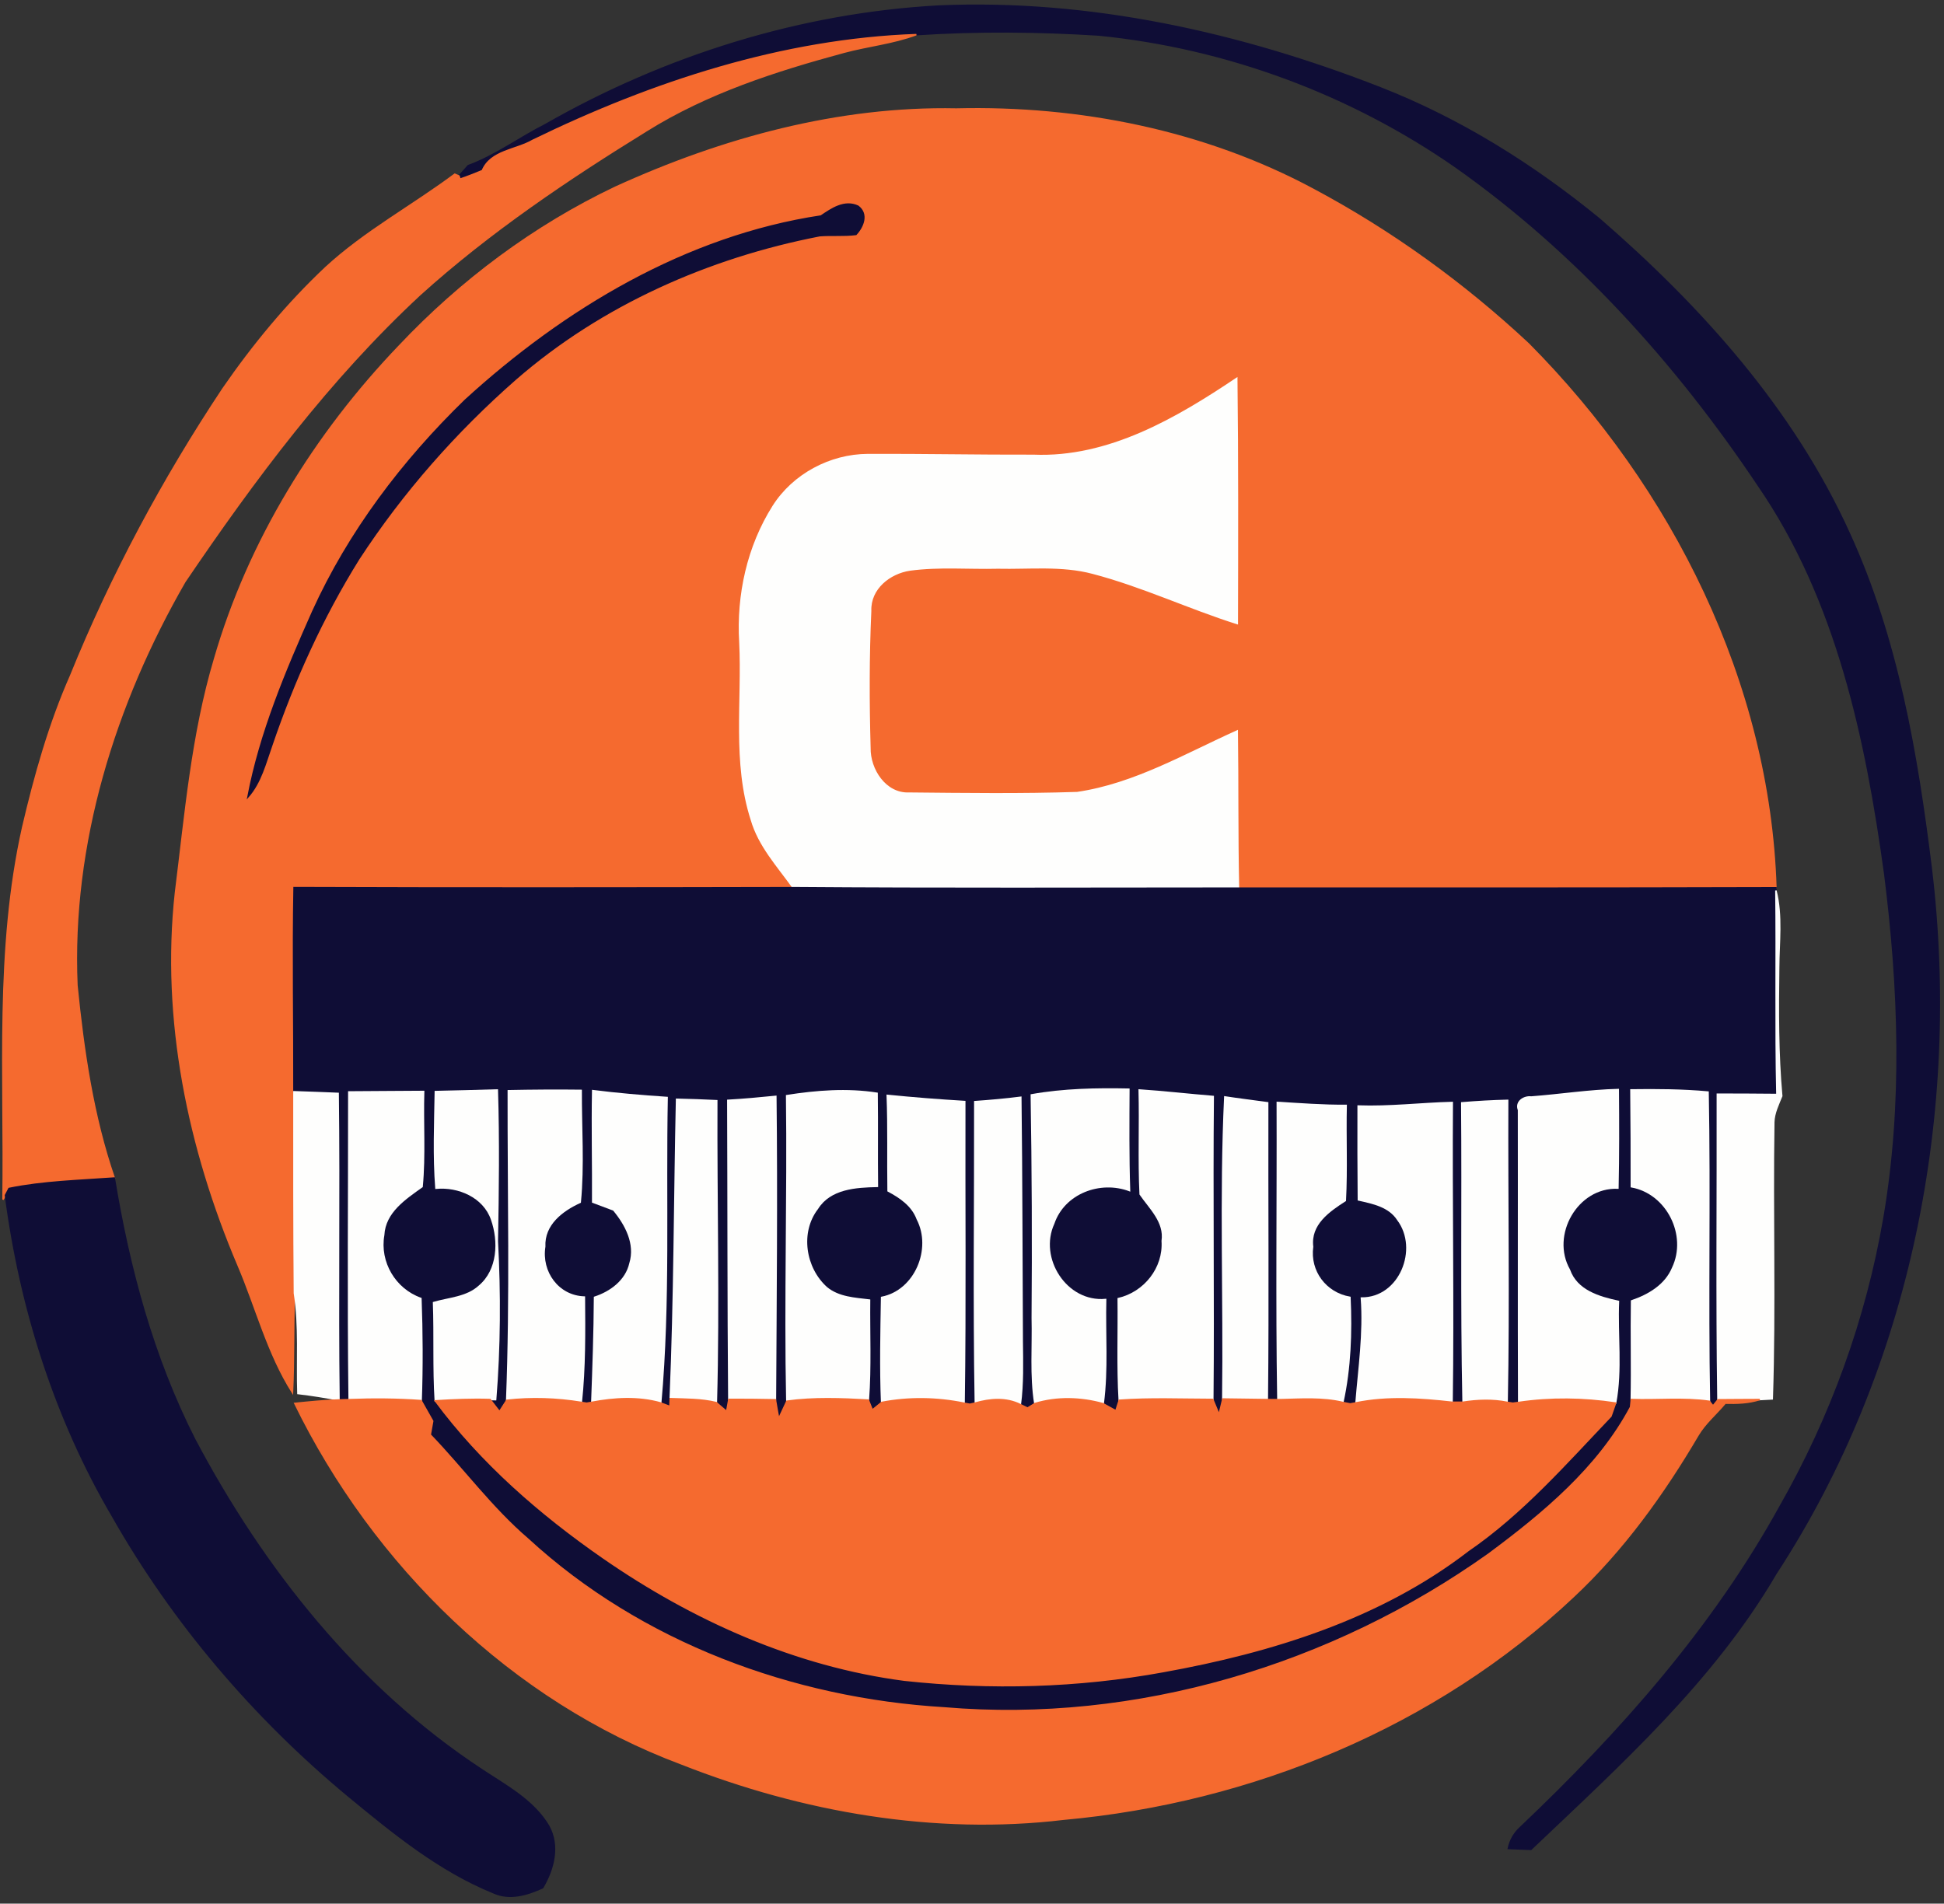 <?xml version="1.0" encoding="UTF-8"?>
<!-- Generated by Pixelmator Pro 3.3.12 -->
<svg width="437" height="428" viewBox="0 0 437 428" xmlns="http://www.w3.org/2000/svg">
    <rect x="0" y="0" width="437" height="428" fill="#333333" stroke="none"/>
    <path id="Path" fill="#0f0d36" stroke="#0f0d36" stroke-width="0.333" d="M 122.64 28 C 149.547 12.613 179.933 3.093 210.92 1.373 C 244.92 -0.12 278.827 7.427 310.36 19.773 C 328.24 26.773 344.68 37.08 359.507 49.213 C 382.333 68.987 403.08 92.067 415.653 119.8 C 426.52 143.48 430.947 169.467 434.12 195.133 C 440.72 249.853 429.547 307.347 399.24 353.76 C 385.147 377.893 364.173 396.747 344.147 415.8 C 342.88 415.747 340.333 415.653 339.067 415.6 C 339.467 413.72 340.36 412.16 341.747 410.893 C 364.213 389.587 385.08 366.04 400.107 338.8 C 411.587 318.693 419.613 296.627 423.52 273.8 C 427.893 248.253 426.92 222.08 423.68 196.467 C 419.507 166.147 412.947 134.907 395.347 109.267 C 376.96 81.747 354.36 56.68 327.24 37.533 C 303.573 21.067 275.653 10.707 246.96 7.867 C 233.307 7.013 219.64 6.88 205.987 7.787 C 175.88 8.867 146.68 18.453 119.773 31.547 C 116.013 33.747 110.293 33.853 108.427 38.36 C 106.773 39.04 105.107 39.707 103.4 40.28 L 103.187 39.573 C 103.707 38.987 104.733 37.827 105.24 37.253 C 111.44 34.973 116.773 30.96 122.64 28 Z"/>
    <path id="path1" fill="#f56a2f" stroke="#f56a2f" stroke-width="0.333" d="M 119.773 31.547 C 146.68 18.453 175.88 8.867 205.987 7.787 C 200.733 9.747 195.107 10.293 189.72 11.747 C 174.32 15.907 158.92 20.88 145.32 29.387 C 127.48 40.4 109.973 52.187 94.387 66.267 C 73.933 85.253 57.16 107.76 41.547 130.8 C 25.773 158.173 15.907 189.747 17.293 221.547 C 18.76 236.173 20.893 250.947 25.693 264.867 C 17.813 265.44 9.747 265.64 2.027 267.213 C 1.827 267.587 1.427 268.36 1.227 268.733 L 0.68 269.707 C 1.08 241.787 -1.053 213.44 5.12 185.947 C 7.84 174.347 11.067 162.813 15.893 151.893 C 25.053 129.293 36.64 107.693 50.133 87.387 C 56.92 77.547 64.573 68.28 73.28 60.093 C 82.067 52 92.76 46.24 102.227 39.173 L 103.187 39.573 L 103.4 40.28 C 105.107 39.707 106.773 39.04 108.427 38.36 C 110.293 33.853 116.013 33.747 119.773 31.547 Z"/>
    <path id="path2" fill="#f56a2f" stroke="#f56a2f" stroke-width="0.333" d="M 138.373 42.08 C 162.347 31.147 188.467 23.987 214.973 24.52 C 242.627 23.853 270.693 29.427 295.173 42.56 C 312.747 51.933 329.053 63.72 343.6 77.32 C 375.76 109.72 397.747 153.533 399.213 199.613 C 358.947 199.733 318.667 199.693 278.4 199.693 C 278.133 187.907 278.28 176.133 278.12 164.347 C 266.427 169.6 255 176.333 242.133 178.213 C 229.56 178.627 216.947 178.453 204.36 178.333 C 199.04 178.573 195.453 173.013 195.547 168.147 C 195.253 157.893 195.24 147.6 195.707 137.347 C 195.52 132.333 199.987 128.813 204.573 128.147 C 211.107 127.267 217.72 127.867 224.293 127.707 C 231.4 127.867 238.667 127.013 245.64 128.867 C 256.76 131.773 267.187 136.733 278.133 140.2 C 278.173 121.827 278.227 103.44 278.013 85.067 C 264.467 94.16 249.187 103.093 232.307 102.387 C 219.893 102.427 207.48 102.16 195.067 102.213 C 186.64 102.253 178.36 106.667 173.827 113.787 C 168.093 122.853 165.693 133.76 166.333 144.413 C 166.973 157.707 164.747 171.427 168.92 184.333 C 170.613 190.187 174.827 194.733 178.293 199.587 C 140.893 199.667 103.507 199.707 66.107 199.573 C 65.827 214.867 66.12 230.173 66.08 245.467 C 66.08 260.56 66.053 275.667 66.187 290.76 C 65.893 298.2 66.107 305.667 65.747 313.107 C 60.173 304.32 57.613 294.067 53.56 284.56 C 42.373 258.253 36.333 229.28 39.453 200.68 C 41.667 183.04 43.147 165.16 48.267 148.053 C 55.933 121.613 70.787 97.573 89.773 77.76 C 103.627 63.067 120.12 50.76 138.373 42.08 Z"/>
    <path id="path3" fill="#0f0d36" stroke="#0f0d36" stroke-width="0.333" d="M 184.56 48.573 C 186.973 46.933 189.84 44.96 192.867 46.36 C 195.2 48.093 194.053 50.96 192.413 52.707 C 189.693 53.053 186.96 52.773 184.24 52.987 C 159.293 57.827 135.16 68.467 115.893 85.24 C 102.413 97.067 90.44 110.653 80.64 125.68 C 72.467 138.8 66.053 152.96 61.08 167.573 C 59.653 171.587 58.627 175.907 55.747 179.173 C 58.507 164.693 64.32 150.947 70.293 137.52 C 78.427 119.587 90.507 103.653 104.587 89.973 C 126.92 69.56 154.293 53.133 184.56 48.573 Z"/>
    <path id="path4" fill="#fefefd" stroke="#fefefd" stroke-width="0.333" d="M 232.307 102.387 C 249.187 103.093 264.467 94.16 278.013 85.067 C 278.227 103.44 278.173 121.827 278.133 140.2 C 267.187 136.733 256.76 131.773 245.64 128.867 C 238.667 127.013 231.4 127.867 224.293 127.707 C 217.72 127.867 211.107 127.267 204.573 128.147 C 199.987 128.813 195.52 132.333 195.707 137.347 C 195.24 147.6 195.253 157.893 195.547 168.147 C 195.453 173.013 199.04 178.573 204.36 178.333 C 216.947 178.453 229.56 178.627 242.133 178.213 C 255 176.333 266.427 169.6 278.12 164.347 C 278.28 176.133 278.133 187.907 278.4 199.693 C 245.027 199.707 211.653 199.84 178.293 199.587 C 174.827 194.733 170.613 190.187 168.92 184.333 C 164.747 171.427 166.973 157.707 166.333 144.413 C 165.693 133.76 168.093 122.853 173.827 113.787 C 178.36 106.667 186.64 102.253 195.067 102.213 C 207.48 102.16 219.893 102.427 232.307 102.387 Z"/>
    <path id="path5" fill="#0f0d36" stroke="#0f0d36" stroke-width="0.333" d="M 66.107 199.573 C 103.507 199.707 140.893 199.667 178.293 199.587 C 211.653 199.84 245.027 199.707 278.4 199.693 C 318.667 199.693 358.947 199.733 399.213 199.613 L 399.213 200.227 C 399.4 215.507 399.093 230.8 399.44 246.08 C 394.973 246.04 390.507 246.013 386.053 246.013 C 386.107 268.907 385.853 291.813 386.187 314.72 C 385.907 315.067 385.347 315.747 385.08 316.093 C 384.867 315.84 384.467 315.32 384.267 315.067 C 383.84 291.893 384.387 268.707 383.96 245.533 C 378.187 245.013 372.4 244.973 366.627 245.053 C 366.707 252.307 366.733 259.56 366.72 266.813 C 374.787 268.24 379.507 277.733 376.013 285.067 C 374.387 288.973 370.613 291.187 366.773 292.493 C 366.653 299.88 366.853 307.28 366.707 314.667 C 366.667 315.093 366.587 315.933 366.547 316.36 C 359.227 330.093 346.907 340.32 334.587 349.453 C 299.4 374.467 255.467 387.68 212.28 384 C 178.133 381.973 144.04 369.387 118.68 346.053 C 110.507 339.053 104.147 330.32 96.72 322.587 C 96.893 321.56 97.08 320.52 97.267 319.507 C 96.387 317.973 95.52 316.44 94.667 314.907 C 94.933 307.253 94.893 299.587 94.613 291.947 C 88.787 289.907 85.16 283.787 86.24 277.693 C 86.507 272.507 91.093 269.507 94.88 266.8 C 95.547 259.693 95.013 252.533 95.227 245.4 C 89.613 245.453 84.013 245.453 78.413 245.507 C 78.427 268.56 78.213 291.627 78.493 314.693 C 77.92 314.707 76.773 314.747 76.2 314.76 C 75.907 291.787 76.293 268.813 76.013 245.84 C 72.707 245.707 69.387 245.573 66.08 245.467 C 66.12 230.173 65.827 214.867 66.107 199.573 Z"/>
    <path id="path6" fill="#fefefd" stroke="#fefefd" stroke-width="0.333" d="M 399.213 200.227 C 400.653 205.947 399.853 211.88 399.827 217.707 C 399.693 227.28 399.667 236.88 400.52 246.427 C 399.76 248.333 398.787 250.227 398.733 252.32 C 398.4 273.053 399.067 293.8 398.387 314.52 C 397.693 314.56 396.293 314.627 395.587 314.667 C 392.453 314.707 389.32 314.667 386.187 314.72 C 385.853 291.813 386.107 268.907 386.053 246.013 C 390.507 246.013 394.973 246.04 399.44 246.08 C 399.093 230.8 399.4 215.507 399.213 200.227 Z"/>
    <path id="path7" fill="#fefefd" stroke="#fefefd" stroke-width="0.333" d="M 114.267 245.24 C 119.72 245.133 125.187 245.093 130.64 245.16 C 130.6 253.52 131.227 262 130.427 270.307 C 126.36 272.147 122.2 275.307 122.44 280.293 C 121.533 285.96 125.44 291.453 131.36 291.627 C 131.427 299.52 131.493 307.44 130.667 315.307 C 125.133 314.413 119.48 314.213 113.907 314.84 C 114.813 291.653 114.227 268.44 114.267 245.24 Z"/>
    <path id="path8" fill="#fefefd" stroke="#fefefd" stroke-width="0.333" d="M 66.08 245.467 C 69.387 245.573 72.707 245.707 76.013 245.84 C 76.293 268.813 75.907 291.787 76.2 314.76 C 73.147 314.16 70.067 313.667 66.973 313.307 C 66.733 305.773 67.347 298.24 66.187 290.76 C 66.053 275.667 66.08 260.56 66.08 245.467 Z"/>
    <path id="path9" fill="#fefefd" stroke="#fefefd" stroke-width="0.333" d="M 78.413 245.507 C 84.013 245.453 89.613 245.453 95.227 245.4 C 95.013 252.533 95.547 259.693 94.88 266.8 C 91.093 269.507 86.507 272.507 86.24 277.693 C 85.16 283.787 88.787 289.907 94.613 291.947 C 94.893 299.587 94.933 307.253 94.667 314.907 C 89.28 314.52 83.88 314.493 78.493 314.693 C 78.213 291.627 78.427 268.56 78.413 245.507 Z"/>
    <path id="path10" fill="#fefefd" stroke="#fefefd" stroke-width="0.333" d="M 97.867 245.427 C 102.507 245.347 107.147 245.187 111.787 245.067 C 112.133 256.387 112 267.72 111.787 279.053 C 112.427 290.92 112.36 302.84 111.413 314.693 L 110.187 314.667 C 106.067 314.533 101.96 314.707 97.853 314.96 C 97.4 307.6 97.733 300.227 97.467 292.867 C 100.933 291.853 104.933 291.733 107.72 289.173 C 112.013 285.587 112.267 279.08 110.507 274.147 C 108.747 269.093 103.053 266.653 98 267.147 C 97.44 259.92 97.747 252.667 97.867 245.427 Z"/>
    <path id="path11" fill="#fefefd" stroke="#fefefd" stroke-width="0.333" d="M 133.24 245.213 C 138.787 245.92 144.373 246.387 149.96 246.76 C 149.507 269.653 150.56 292.613 148.52 315.44 C 143.467 314.013 138.133 314.333 133.04 315.293 C 133.333 307.413 133.613 299.547 133.653 291.68 C 137.28 290.507 140.747 287.947 141.627 284.04 C 142.973 279.667 140.667 275.32 137.933 272.04 C 136.36 271.453 134.8 270.867 133.24 270.28 C 133.293 261.92 133.08 253.573 133.24 245.213 Z"/>
    <path id="path12" fill="#fefefd" stroke="#fefefd" stroke-width="0.333" d="M 176.84 246.347 C 183.56 245.293 190.4 244.76 197.16 245.813 C 197.253 252.787 197.147 259.76 197.227 266.733 C 192.387 266.827 186.613 267.173 183.76 271.72 C 179.64 277.053 180.92 285.133 185.813 289.507 C 188.507 291.747 192.16 291.907 195.467 292.307 C 195.387 299.8 195.747 307.307 195.2 314.787 C 189.107 314.453 182.947 314.213 176.88 315.04 C 176.413 292.147 177.133 269.24 176.84 246.347 Z"/>
    <path id="path13" fill="#fefefd" stroke="#fefefd" stroke-width="0.333" d="M 199.453 246.28 C 205.24 246.867 211.053 247.32 216.867 247.667 C 216.8 270.267 217.04 292.893 216.72 315.493 C 210.627 314.253 204.293 314.147 198.187 315.32 C 197.88 307.453 198.053 299.573 198.187 291.707 C 205.787 290.24 209.68 280.76 206.213 274.107 C 205.08 271.053 202.387 269.213 199.64 267.76 C 199.533 260.6 199.733 253.44 199.453 246.28 Z"/>
    <path id="path14" fill="#fefefd" stroke="#fefefd" stroke-width="0.333" d="M 231.84 246.173 C 239.08 244.88 246.44 244.747 253.76 244.893 C 253.72 252.493 253.653 260.093 253.907 267.68 C 247.333 265.187 239.2 268.213 236.867 275.067 C 233.24 282.907 239.693 293.013 248.533 292.187 C 248.347 299.987 249 307.84 247.987 315.613 C 243 314.227 237.6 314.053 232.627 315.573 C 231.627 309.213 232.213 302.747 232.053 296.347 C 232.187 279.613 232.12 262.893 231.84 246.173 Z"/>
    <path id="path15" fill="#fefefd" stroke="#fefefd" stroke-width="0.333" d="M 256.093 245.067 C 261.64 245.44 267.173 246.08 272.72 246.533 C 272.493 269.227 272.84 291.933 272.627 314.64 C 265.613 314.627 258.6 314.333 251.6 314.827 C 251.16 307.227 251.467 299.6 251.373 291.987 C 257.267 290.64 261.68 285.133 261.267 279.013 C 261.893 274.733 258.493 271.693 256.307 268.507 C 255.933 260.707 256.293 252.88 256.093 245.067 Z"/>
    <path id="path16" fill="#fefefd" stroke="#fefefd" stroke-width="0.333" d="M 341.36 249.573 C 340.613 247.64 342.627 246.453 344.2 246.653 C 350.733 246.16 357.213 245.133 363.773 244.973 C 363.827 252.36 363.853 259.733 363.693 267.12 C 354.533 266.72 348.32 277.693 352.787 285.507 C 354.427 290.2 359.453 291.667 363.813 292.6 C 363.493 300.2 364.573 307.933 363.173 315.453 C 355.96 314.373 348.613 314.267 341.4 315.32 C 341.32 293.413 341.4 271.493 341.36 249.573 Z"/>
    <path id="path17" fill="#fefefd" stroke="#fefefd" stroke-width="0.333" d="M 366.627 245.053 C 372.4 244.973 378.187 245.013 383.96 245.533 C 384.387 268.707 383.84 291.893 384.267 315.067 C 378.44 314.24 372.56 314.88 366.707 314.667 C 366.853 307.28 366.653 299.88 366.773 292.493 C 370.613 291.187 374.387 288.973 376.013 285.067 C 379.507 277.733 374.787 268.24 366.72 266.813 C 366.733 259.56 366.707 252.307 366.627 245.053 Z"/>
    <path id="path18" fill="#fefefd" stroke="#fefefd" stroke-width="0.333" d="M 152.093 247.16 C 155.107 247.227 158.107 247.333 161.12 247.48 C 161.013 270.107 161.64 292.747 161.027 315.36 C 157.64 314.533 154.133 314.6 150.667 314.467 C 151.627 292.04 151.6 269.587 152.093 247.16 Z"/>
    <path id="path19" fill="#fefefd" stroke="#fefefd" stroke-width="0.333" d="M 163.613 247.4 C 167.213 247.2 170.813 246.867 174.4 246.507 C 174.653 269.24 174.427 291.987 174.307 314.72 C 170.813 314.64 167.32 314.627 163.84 314.627 C 163.653 292.227 163.707 269.813 163.613 247.4 Z"/>
    <path id="path20" fill="#fefefd" stroke="#fefefd" stroke-width="0.333" d="M 219.133 247.693 C 222.587 247.453 226.027 247.147 229.467 246.707 C 229.693 265.013 229.68 283.32 229.787 301.627 C 229.84 306.347 229.973 311.093 229.36 315.8 C 226.16 314.213 222.587 314.493 219.253 315.453 C 218.867 292.867 219.173 270.267 219.133 247.693 Z"/>
    <path id="path21" fill="#fefefd" stroke="#fefefd" stroke-width="0.333" d="M 274.88 314.547 C 275.187 291.92 274.267 269.227 275.333 246.627 C 278.533 247.12 281.747 247.507 284.96 247.947 C 284.907 270.187 285.107 292.44 284.88 314.68 C 281.547 314.64 278.213 314.587 274.88 314.547 Z"/>
    <path id="path22" fill="#fefefd" stroke="#fefefd" stroke-width="0.333" d="M 287.133 247.867 C 292.28 248.173 297.427 248.587 302.6 248.533 C 302.44 255.667 302.787 262.813 302.413 269.933 C 298.733 272.293 294.44 275.253 295.053 280.307 C 294.28 285.813 297.987 290.76 303.453 291.693 C 303.813 299.6 303.533 307.56 301.853 315.32 C 297.28 314.24 292.56 314.587 287.907 314.693 L 287.267 314.693 C 286.907 292.427 287.213 270.147 287.133 247.867 Z"/>
    <path id="path23" fill="#fefefd" stroke="#fefefd" stroke-width="0.333" d="M 305.307 248.68 C 312.373 248.933 319.4 248.067 326.453 247.88 C 326.293 270.347 326.733 292.813 326.413 315.28 C 319.253 314.48 311.933 313.973 304.827 315.413 C 305.467 307.573 306.627 299.76 306.04 291.853 C 314.72 291.947 319.133 280.773 314.227 274.253 C 312.28 271.213 308.613 270.507 305.36 269.773 C 305.293 262.733 305.293 255.707 305.307 248.68 Z"/>
    <path id="path24" fill="#fefefd" stroke="#fefefd" stroke-width="0.333" d="M 328.6 247.96 C 332.027 247.68 335.467 247.48 338.907 247.4 C 338.813 270.027 339.227 292.667 338.787 315.293 C 335.507 314.64 332.173 314.773 328.893 315.267 C 328.427 292.84 328.8 270.4 328.6 247.96 Z"/>
    <path id="path25" fill="#0f0d36" stroke="#0f0d36" stroke-width="0.333" d="M 2.027 267.213 C 9.747 265.64 17.813 265.44 25.693 264.867 C 29 285.107 34.4 305.16 43.707 323.507 C 59.133 352.733 80.427 379.56 108.253 397.853 C 113.707 401.48 119.92 404.747 123.36 410.573 C 125.813 415.067 124.453 420.267 121.987 424.427 C 118.56 426 114.533 427.227 110.893 425.533 C 98.693 420.573 88.373 412.107 78.307 403.8 C 57.107 386.213 38.96 364.947 25.333 340.973 C 12.373 318.92 4.533 294.053 1.227 268.733 C 1.427 268.36 1.827 267.587 2.027 267.213 Z"/>
    <path id="path26" fill="#f56a2f" stroke="#f56a2f" stroke-width="0.333" d="M 76.2 314.76 C 76.773 314.747 77.92 314.707 78.493 314.693 C 83.88 314.493 89.28 314.52 94.667 314.907 C 95.52 316.44 96.387 317.973 97.267 319.507 C 97.08 320.52 96.893 321.56 96.72 322.587 C 104.147 330.32 110.507 339.053 118.68 346.053 C 144.04 369.387 178.133 381.973 212.28 384 C 255.467 387.68 299.4 374.467 334.587 349.453 C 346.907 340.32 359.227 330.093 366.547 316.36 C 366.587 315.933 366.667 315.093 366.707 314.667 C 372.56 314.88 378.44 314.24 384.267 315.067 C 384.467 315.32 384.867 315.84 385.08 316.093 C 385.347 315.747 385.907 315.067 386.187 314.72 C 389.32 314.667 392.453 314.707 395.587 314.667 C 393.08 315.48 390.427 315.547 387.827 315.48 C 385.8 317.92 383.307 319.973 381.68 322.733 C 373.933 335.907 364.907 348.48 353.707 358.96 C 322.72 388.16 281.333 405.187 239.133 409.013 C 210.067 412.48 180.36 407.28 153.253 396.6 C 115.093 382.36 84.027 351.893 66.267 315.533 C 69.573 315.2 72.88 314.867 76.2 314.76 Z"/>
    <path id="path27" fill="#f56a2f" stroke="#f56a2f" stroke-width="0.333" d="M 150.667 314.467 C 154.133 314.6 157.64 314.533 161.027 315.36 C 161.8 316 162.573 316.667 163.347 317.347 C 163.467 316.667 163.72 315.307 163.84 314.627 C 167.32 314.627 170.813 314.64 174.307 314.72 C 174.533 316.12 174.8 317.533 175.053 318.947 C 175.52 317.973 176.427 316.027 176.88 315.04 C 182.947 314.213 189.107 314.453 195.2 314.787 C 195.427 315.347 195.867 316.453 196.093 317.013 C 196.613 316.587 197.667 315.747 198.187 315.32 C 204.293 314.147 210.627 314.253 216.72 315.493 C 217.04 315.547 217.693 315.667 218.013 315.733 C 218.32 315.653 218.947 315.52 219.253 315.453 C 222.587 314.493 226.16 314.213 229.36 315.8 L 230.987 316.587 L 232.627 315.573 C 237.6 314.053 243 314.227 247.987 315.613 C 248.707 316 250.12 316.787 250.84 317.187 C 251.027 316.6 251.413 315.413 251.6 314.827 C 258.6 314.333 265.613 314.627 272.627 314.64 C 273.08 315.773 273.56 316.907 274.04 318.04 C 274.253 317.173 274.667 315.427 274.88 314.547 C 278.213 314.587 281.547 314.64 284.88 314.68 C 285.667 314.68 286.467 314.68 287.267 314.693 L 287.907 314.693 C 292.56 314.587 297.28 314.24 301.853 315.32 C 302.267 315.4 303.107 315.573 303.52 315.653 C 303.84 315.587 304.507 315.48 304.827 315.413 C 311.933 313.973 319.253 314.48 326.413 315.28 C 327.027 315.28 328.267 315.267 328.893 315.267 C 332.173 314.773 335.507 314.64 338.787 315.293 L 340.067 315.493 L 341.4 315.32 C 348.613 314.267 355.96 314.373 363.173 315.453 C 362.907 316.187 362.387 317.68 362.133 318.413 C 351.987 329.053 342.213 340.267 330.013 348.64 C 310.24 363.893 285.76 371.453 261.48 375.827 C 242.307 379.347 222.667 379.853 203.307 377.76 C 178.88 374.573 155.813 364.24 135.667 350.293 C 121.467 340.453 108.173 328.88 97.853 314.96 C 101.96 314.707 106.067 314.533 110.187 314.667 C 110.707 315.347 111.76 316.693 112.28 317.373 C 112.693 316.747 113.507 315.48 113.907 314.84 C 119.48 314.213 125.133 314.413 130.667 315.307 C 130.96 315.36 131.573 315.453 131.88 315.493 C 132.173 315.44 132.747 315.347 133.04 315.293 C 138.133 314.333 143.467 314.013 148.52 315.44 C 149.04 315.64 150.08 316.027 150.6 316.227 C 150.613 315.787 150.653 314.907 150.667 314.467 Z"/>
</svg>
